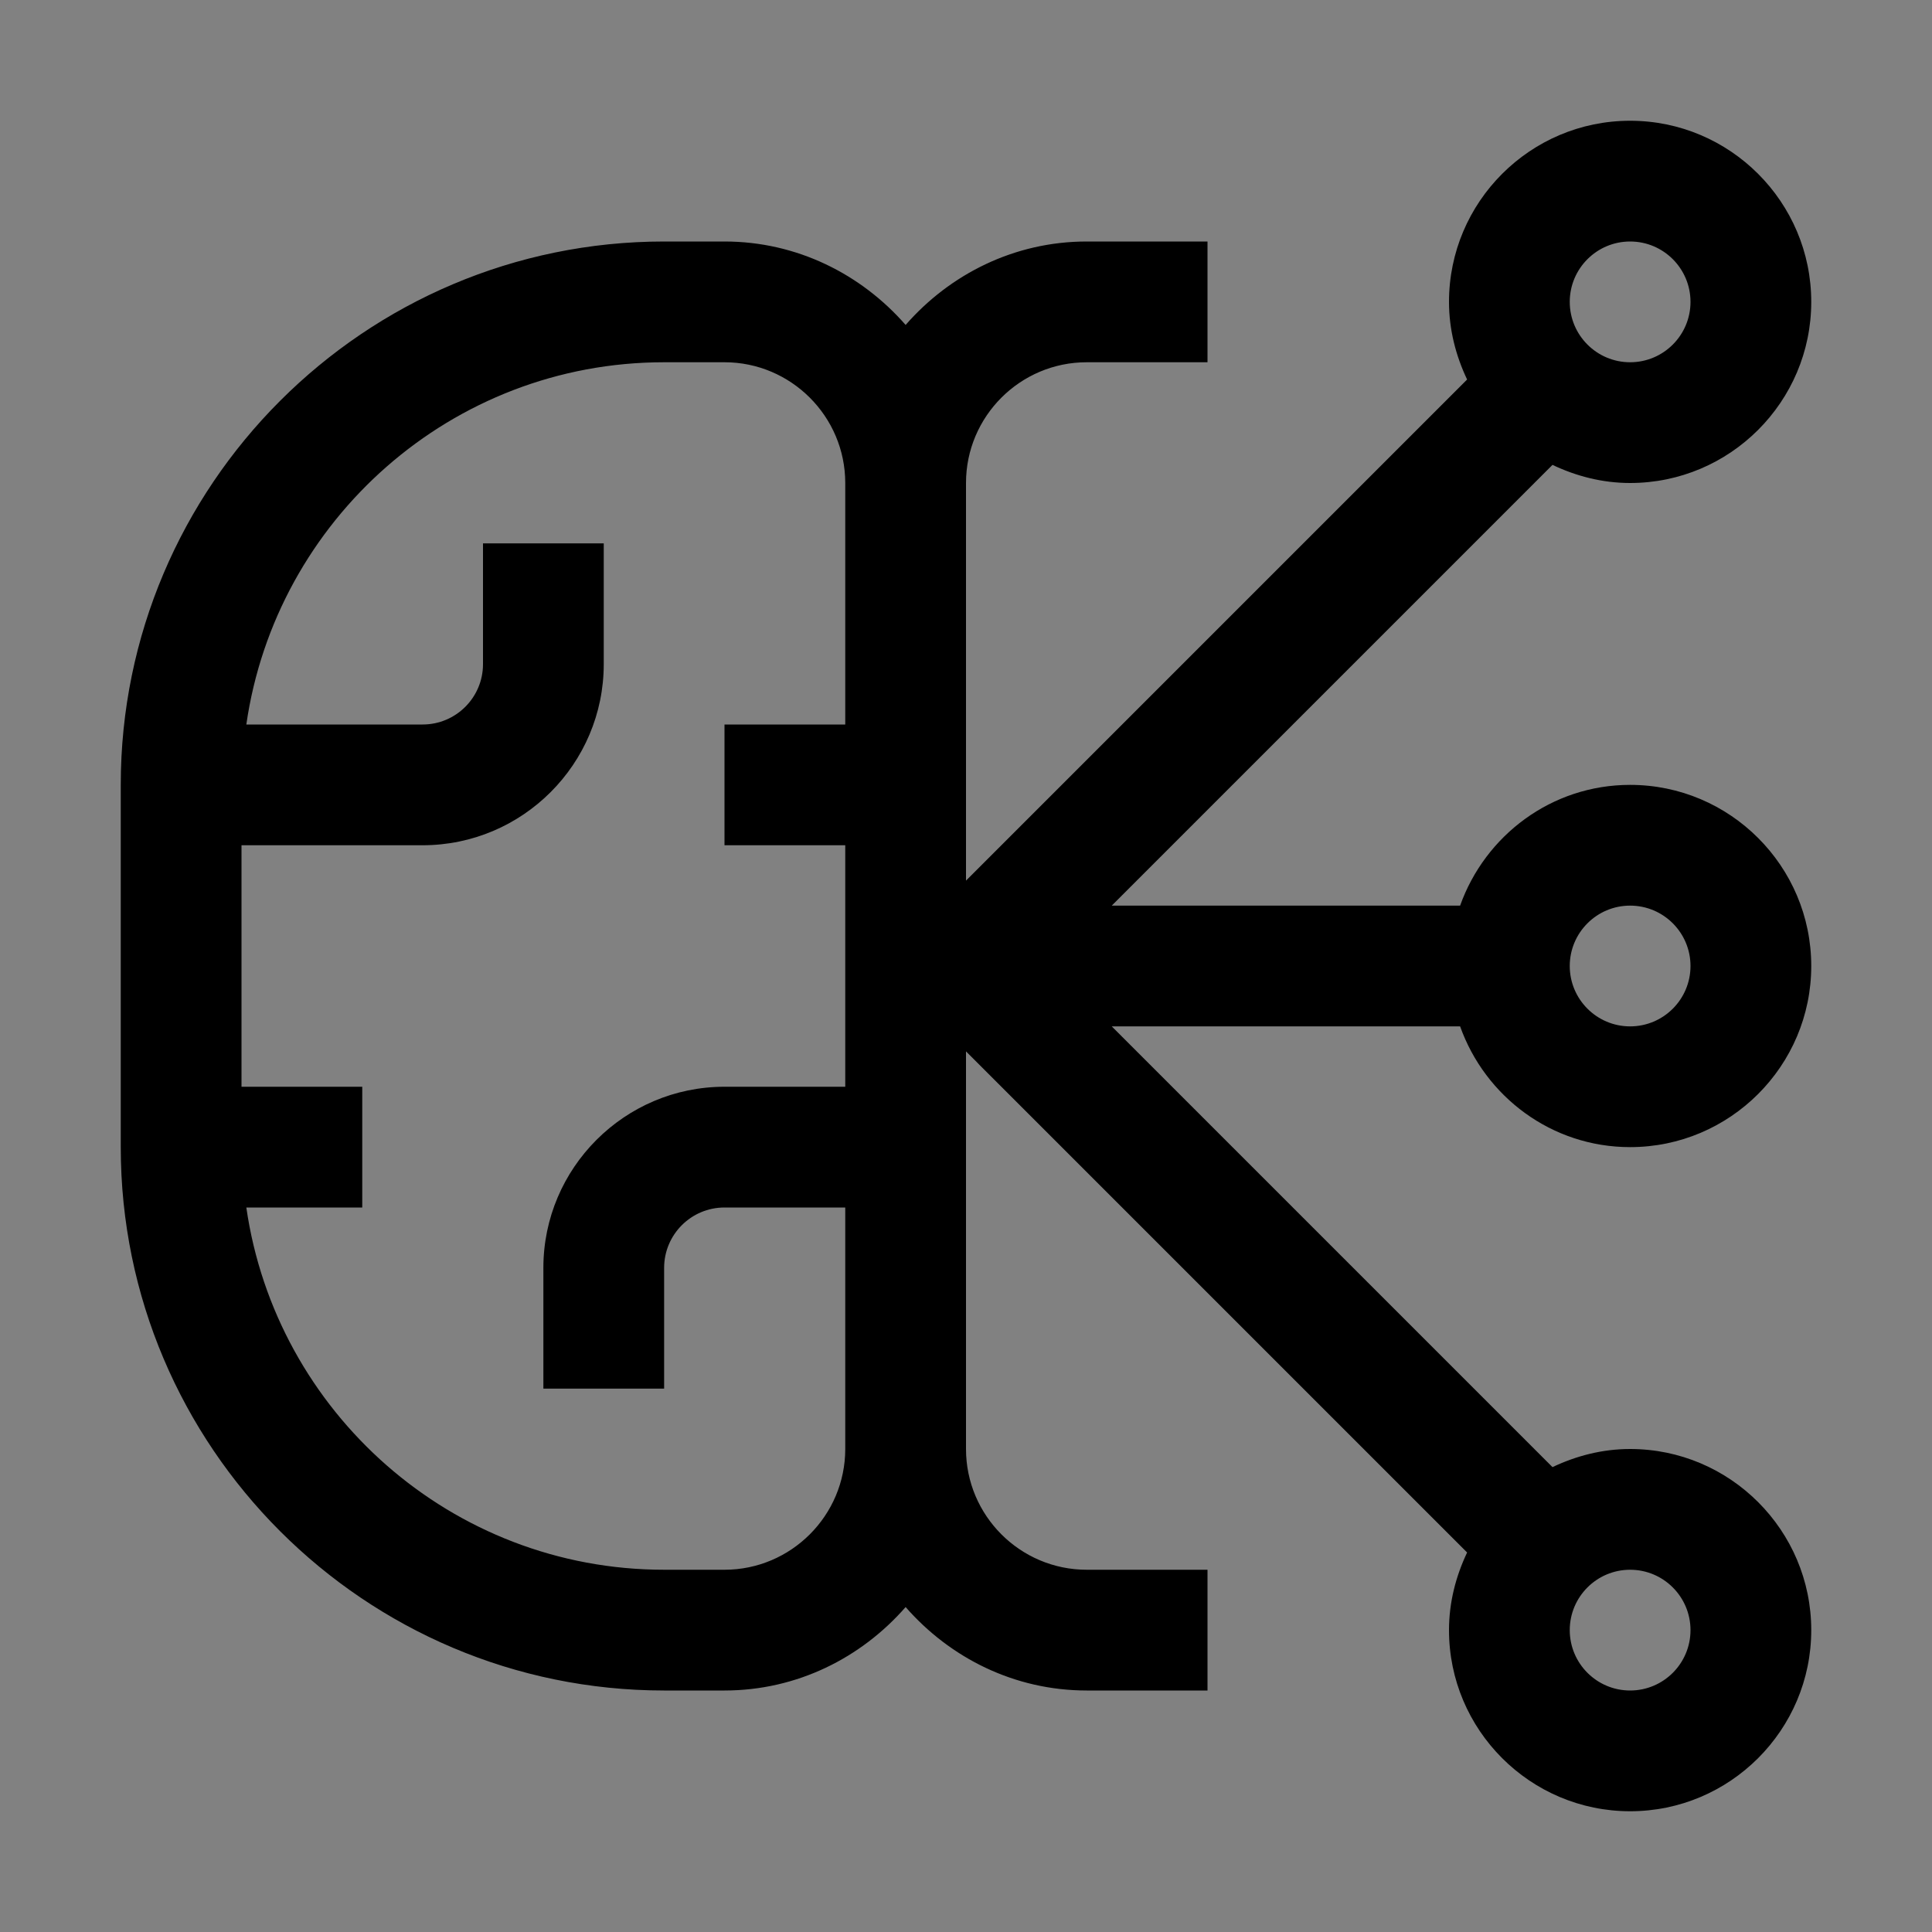<svg viewBox="0 0 16 16" fill="none" xmlns="http://www.w3.org/2000/svg">
<rect x="0" y="0" width="16" height="16" fill="#808080" stroke="none"/>
<rect width="16" height="16" fill="white" fill-opacity="0.01" style="mix-blend-mode:multiply"/>
<path d="M13.5 9.5C14.327 9.5 15 8.827 15 8C15 7.173 14.327 6.5 13.5 6.5C12.849 6.5 12.299 6.919 12.092 7.5H9.207L12.857 3.85C13.053 3.943 13.269 4 13.5 4C14.327 4 15 3.327 15 2.5C15 1.673 14.327 1 13.5 1C12.673 1 12 1.673 12 2.5C12 2.731 12.057 2.947 12.15 3.143L8 7.293V4C8 3.449 8.448 3 9 3H10V2H9C8.4 2 7.867 2.271 7.5 2.691C7.133 2.271 6.6 2 6 2H5.5C3.019 2 1 4.019 1 6.5V9.5C1 11.982 3.019 14 5.5 14H6C6.6 14 7.133 13.729 7.5 13.309C7.867 13.729 8.4 14 9 14H10V13H9C8.448 13 8 12.551 8 12V8.707L12.15 12.857C12.057 13.053 12 13.269 12 13.5C12 14.327 12.673 15 13.5 15C14.327 15 15 14.327 15 13.5C15 12.673 14.327 12 13.5 12C13.269 12 13.053 12.057 12.857 12.15L9.207 8.5H12.092C12.299 9.081 12.849 9.5 13.5 9.5ZM13.5 7.5C13.776 7.5 14 7.724 14 8C14 8.276 13.776 8.5 13.5 8.5C13.224 8.5 13 8.276 13 8C13 7.724 13.224 7.5 13.5 7.5ZM13.5 2C13.776 2 14 2.224 14 2.5C14 2.776 13.776 3 13.5 3C13.224 3 13 2.776 13 2.5C13 2.224 13.224 2 13.5 2ZM7 6H6V7H7V9H6C5.173 9 4.5 9.673 4.5 10.5V11.5H5.5V10.5C5.5 10.224 5.724 10 6 10H7V12C7 12.551 6.551 13 6 13H5.5C3.74 13 2.284 11.693 2.04 10H3V9H2V7H3.5C4.327 7 5 6.327 5 5.5V4.5H4V5.5C4 5.776 3.776 6 3.5 6H2.04C2.284 4.307 3.74 3 5.5 3H6C6.551 3 7 3.449 7 4V6ZM14 13.5C14 13.776 13.776 14 13.5 14C13.224 14 13 13.776 13 13.5C13 13.224 13.224 13 13.5 13C13.776 13 14 13.224 14 13.5Z" fill="currentColor"/>
</svg>
